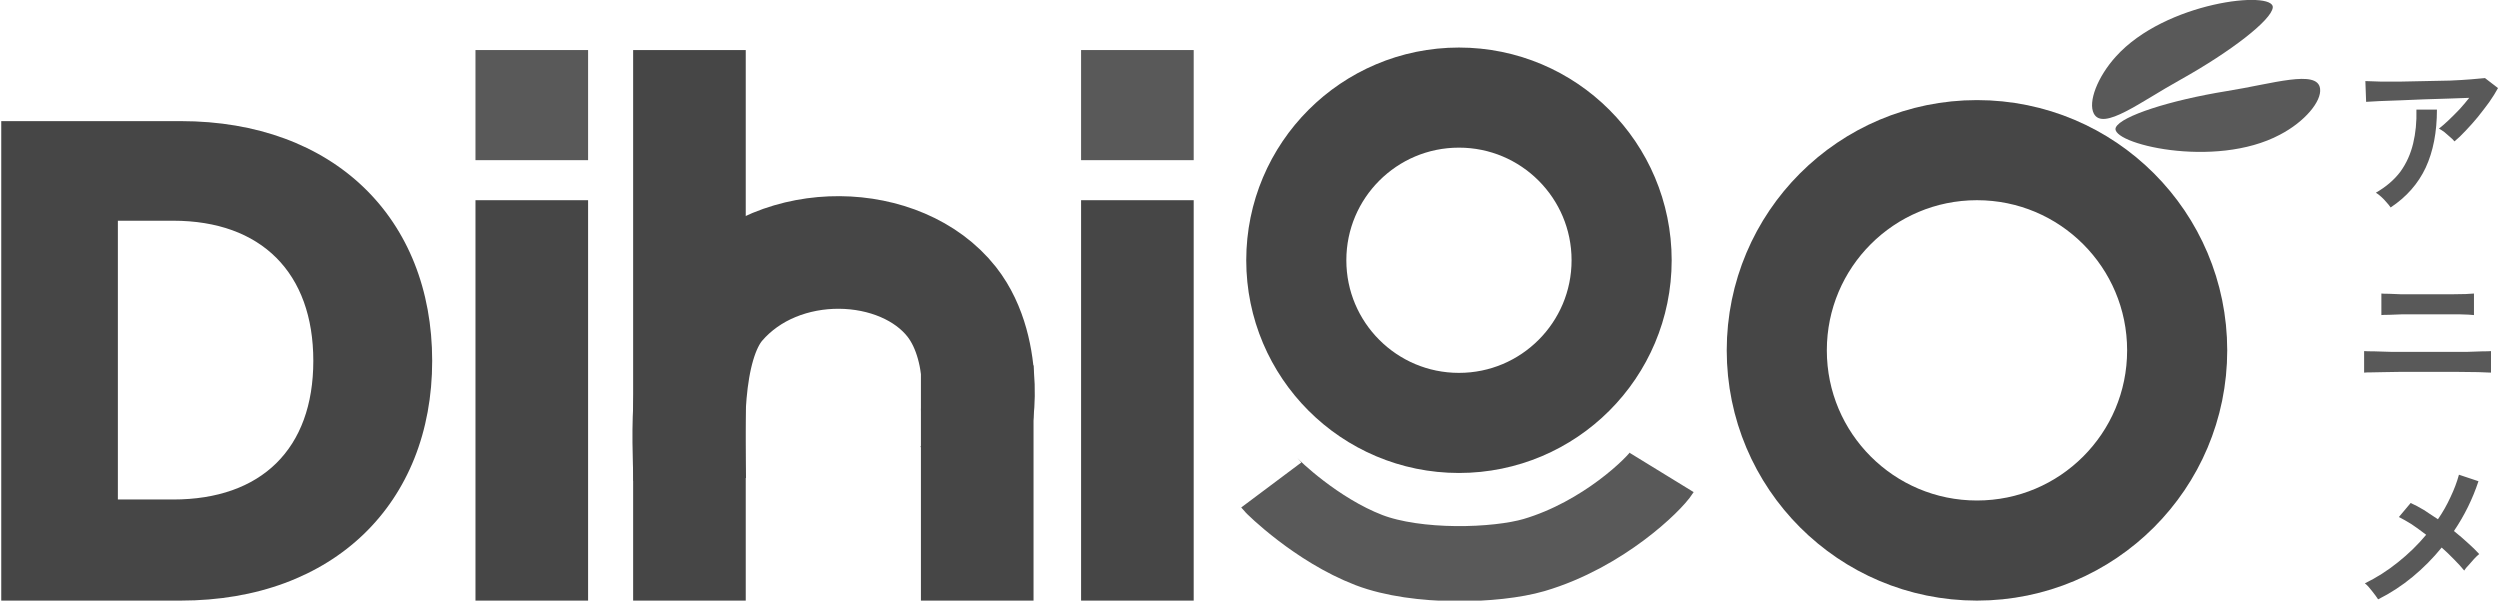 <svg version="1.2" xmlns="http://www.w3.org/2000/svg" viewBox="0 0 999 240" width="999" height="240"><style>.a{fill:none;stroke:#464646;stroke-width:40}.b{fill:#464646}.c{fill:none;stroke:#595959;stroke-width:30}.d{fill:#595959}.e{fill:none;stroke:#464646;stroke-width:45}.f{fill:#fff}</style><path class="a" d="m583 169c-35.9 0-65-29.1-65-65 0-35.9 29.1-65 65-65 35.9 0 65 29.1 65 65 0 35.9-29.1 65-65 65z"/><path class="a" d="m790 220c-44.2 0-80-35.8-80-80 0-44.2 35.8-80 80-80 44.2 0 80 35.8 80 80 0 44.2-35.8 80-80 80z"/><path fill-rule="evenodd" class="b" d="m172.7 144.2c0 56.8-39.3 95.8-100.5 95.8h-71.7v-191.6h71.7c61.2 0 100.5 38.8 100.5 95.8zm-103.5 55.4c35.2 0 56-20.2 56-55.4 0-35.2-20.8-56-56-56h-22.1v111.4z"/><path class="b" d="m190 240v-160h45v160z"/><path class="b" d="m368 240v-94h45v94z"/><path class="c" d="m664 188.8c-2.7 4.4-23.2 24.8-51 33-15.1 4.4-46.7 5.4-66-2-21-8.1-38.4-25.2-39-26"/><path class="b" d="m253 240v-220h45v220z"/><path class="d" d="m190 20h45v44h-45z"/><path class="b" d="m432 240v-160h45v160z"/><path class="d" d="m432 20h45v44h-45z"/><path class="e" d="m275.6 191.6c-0.4-15.3-2.7-52.9 11.8-70 24.3-28.4 72.8-26.5 92.9-1 15.7 20 9.9 53.2 8.5 49.6"/><path class="f" d=""/><path class="d" d="m927.1 35.4c0.7 5.1-6.2 13.3-16 18.4-26.2 14-68.6 3.4-65.6-2.9 2.1-4.5 21.5-10.8 44.3-14.5 18.3-2.9 36.3-8.8 37.3-1z"/><path class="d" d="m836.7 45.4c-2.4-4.6 1.4-14.6 8.8-22.8 19.8-22 63.3-26.6 62.7-19.6-0.5 5-16.6 17.5-36.8 28.8-16.1 8.9-31 20.6-34.7 13.6z"/><path class="d" d="m980.8 56.5q-0.6-0.8-1.7-1.7-1.1-1-2.3-2-1.2-0.9-2.2-1.4 1.8-1.4 3.9-3.4 2.1-2 4.3-4.3 2.1-2.3 3.9-4.6-3.7 0.1-8.4 0.3-4.7 0.1-9.7 0.3-5 0.2-9.6 0.4-4.7 0.2-8.2 0.3-3.6 0.2-5.3 0.3l-0.3-8.3q2.1 0.1 5.9 0.2 3.8 0 8.5 0 4.8-0.1 9.8-0.2 5-0.1 9.7-0.2 4.7-0.2 8.3-0.5 3.7-0.3 5.6-0.5l5.2 4q-1.4 2.6-3.5 5.6-2.2 3-4.6 6-2.4 2.9-4.8 5.4-2.4 2.6-4.5 4.3zm-25.5 26.4q-0.6-0.9-1.6-2-1-1.2-2.1-2.2-1.2-1.1-2.2-1.7 6.1-3.5 9.8-8.4 3.6-5 5.1-11.3 1.5-6.2 1.3-13.5h8.2q0 13.5-4.5 23.2-4.5 9.6-14 15.9zm-10.6 66v-8.6q1.3 0.1 4.1 0.1 2.8 0.1 6.6 0.2 3.8 0 7.9 0 4.2 0 8 0 3.7 0 7.5 0 3.8 0 7.2 0 3.4-0.1 5.9-0.2 2.6 0 3.5-0.1v8.6q-1.3-0.1-5.1-0.2-3.7-0.1-8.7-0.1-5 0-10.3 0-2.5 0-5.7 0-3.2 0-6.5 0-3.3 0-6.3 0.1-2.9 0-5.1 0.1-2.1 0-3 0.1zm6.9-23v-8.6q1 0.1 3.1 0.1 2.2 0.1 5 0.2 2.9 0 6 0 3.2 0 6.2 0 3.9 0 7.4 0 3.5 0 6-0.1 2.5-0.1 3.3-0.2v8.6q-1.6-0.2-6-0.3-4.4 0-10.7 0-2.5 0-5.7 0-3.1 0-6.1 0-3 0.1-5.4 0.2-2.3 0-3.1 0.1zm-1.3 113.6q-0.9-1.4-2.5-3.4-1.5-2-2.8-3 7-3.4 13.2-8.4 6.3-5 11.3-11-3-2.3-5.8-4.2-2.9-1.8-5.1-2.9l4.7-5.6q2.5 1.1 5.3 2.8 2.7 1.8 5.6 3.7 2.9-4.2 5-8.8 2.2-4.6 3.4-9l7.8 2.6q-3.5 10.6-9.8 19.9 3 2.4 5.6 4.8 2.6 2.3 4.5 4.4-0.9 0.7-2.1 2-1.1 1.2-2.2 2.5-1.1 1.1-1.7 2.1-1.6-2-4-4.4-2.3-2.4-5-4.8-5.2 6.4-11.6 11.7-6.4 5.3-13.8 9z"/></svg>